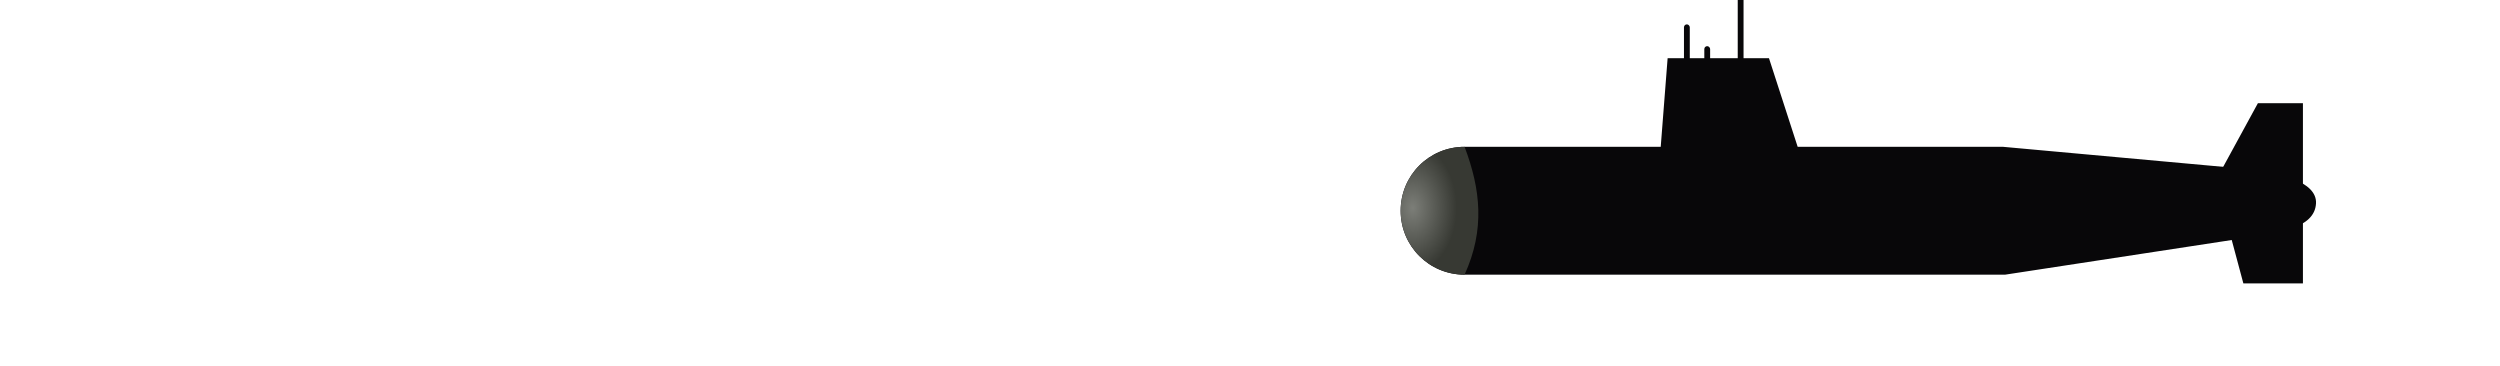 <?xml version="1.0" encoding="UTF-8" standalone="no"?>
<!-- Created with Inkscape (http://www.inkscape.org/) -->

<svg
   xmlns:dc="http://purl.org/dc/elements/1.1/"
   xmlns:cc="http://creativecommons.org/ns#"
   xmlns:rdf="http://www.w3.org/1999/02/22-rdf-syntax-ns#"
   xmlns:svg="http://www.w3.org/2000/svg"
   xmlns="http://www.w3.org/2000/svg"
   xmlns:xlink="http://www.w3.org/1999/xlink"
   xmlns:sodipodi="http://sodipodi.sourceforge.net/DTD/sodipodi-0.dtd"
   xmlns:inkscape="http://www.inkscape.org/namespaces/inkscape"
   width="1024"
   height="150"
   id="svg11242"
   version="1.1"
   inkscape:version="0.48.2 r9819"
   sodipodi:docname="New document 3">
  <defs
     id="defs11244">
    <linearGradient
       id="linearGradient12025">
      <stop
         style="stop-color:#7c7e78;stop-opacity:1;"
         offset="0"
         id="stop12027" />
      <stop
         style="stop-color:#373933;stop-opacity:1;"
         offset="1"
         id="stop12029" />
    </linearGradient>
    <radialGradient
       inkscape:collect="always"
       xlink:href="#linearGradient12025"
       id="radialGradient12039"
       cx="578.638"
       cy="85.502"
       fx="578.638"
       fy="85.502"
       r="18.027"
       gradientTransform="matrix(1,0,0,1.453,0,-39.066)"
       gradientUnits="userSpaceOnUse" />
  </defs>
  <sodipodi:namedview
     id="base"
     pagecolor="#ffffff"
     bordercolor="#666666"
     borderopacity="1.0"
     inkscape:pageopacity="0.0"
     inkscape:pageshadow="2"
     inkscape:zoom="1.680309"
     inkscape:cx="713.30994"
     inkscape:cy="14.329626"
     inkscape:document-units="px"
     inkscape:current-layer="layer1"
     showgrid="false"
     inkscape:window-width="1852"
     inkscape:window-height="937"
     inkscape:window-x="66"
     inkscape:window-y="24"
     inkscape:window-maximized="0" />
  <g
     inkscape:label="Layer 1"
     inkscape:groupmode="layer"
     id="layer1"
     transform="translate(0,-902.362)">
    <g
       id="g12049">
      <path
         sodipodi:nodetypes="scccccssscsss"
         inkscape:connector-curvature="0"
         id="rect12018"
         d="m 599.89,60.136 80.342,0 2.827,-36.303 41.51,0 11.754,36.303 84.136,0 98.122,8.927 c 14.447,1.314 30.58,5.148 30.054,14.283 -0.595,10.341 -15.714,12.09 -30.054,14.283 l -97.304,14.878 -221.388,0 c -14.507,0 -26.186,-11.679 -26.186,-26.186 0,-14.507 11.679,-26.186 26.186,-26.186 z"
         style="opacity:1;color:#000000;fill:#080709;fill-opacity:1;fill-rule:nonzero;stroke:none;stroke-width:1;marker:none;visibility:visible;display:inline;overflow:visible;enable-background:accumulate"
         transform="translate(0,902.362)" />
      <path
         transform="translate(0,902.362)"
         inkscape:connector-curvature="0"
         id="path12021"
         d="m 910.547,68.467 14.283,-26.186 18.449,0 0,73.796 -24.4,0 -5.617,-20.962 z"
         style="fill:#080709;stroke:none;stroke-width:1px;stroke-linecap:butt;stroke-linejoin:miter;stroke-opacity:1;fill-opacity:1" />
      <path
         transform="translate(0,902.362)"
         style="color:#000000;fill:url(#radialGradient12039);fill-opacity:1;fill-rule:nonzero;stroke:none;stroke-width:1;marker:none;visibility:visible;display:inline;overflow:visible;enable-background:accumulate"
         d="m 599.89,60.136 c 6.588,17.421 8.408,33.922 0,52.371 -14.507,0 -26.186,-11.679 -26.186,-26.186 0,-14.507 11.679,-26.186 26.186,-26.186 z"
         id="path12023"
         inkscape:connector-curvature="0"
         sodipodi:nodetypes="ccsc" />
      <rect
         ry="1.19"
         y="912.341"
         x="689.754"
         height="22.02"
         width="2.381"
         id="rect12041"
         style="color:#000000;fill:#080709;fill-opacity:1;fill-rule:nonzero;stroke:none;stroke-width:1;marker:none;visibility:visible;display:inline;overflow:visible;enable-background:accumulate" />
      <rect
         ry="1.19"
         y="921.268"
         x="698.086"
         height="8.927"
         width="2.381"
         id="rect12045"
         style="color:#000000;fill:#080709;fill-opacity:1;fill-rule:nonzero;stroke:none;stroke-width:1;marker:none;visibility:visible;display:inline;overflow:visible;enable-background:accumulate" />
      <rect
         ry="1.19"
         y="891.512"
         x="711.774"
         height="41.064"
         width="2.381"
         id="rect12047"
         style="color:#000000;fill:#080709;fill-opacity:1;fill-rule:nonzero;stroke:none;stroke-width:1;marker:none;visibility:visible;display:inline;overflow:visible;enable-background:accumulate" />
    </g>
  </g>
</svg>

